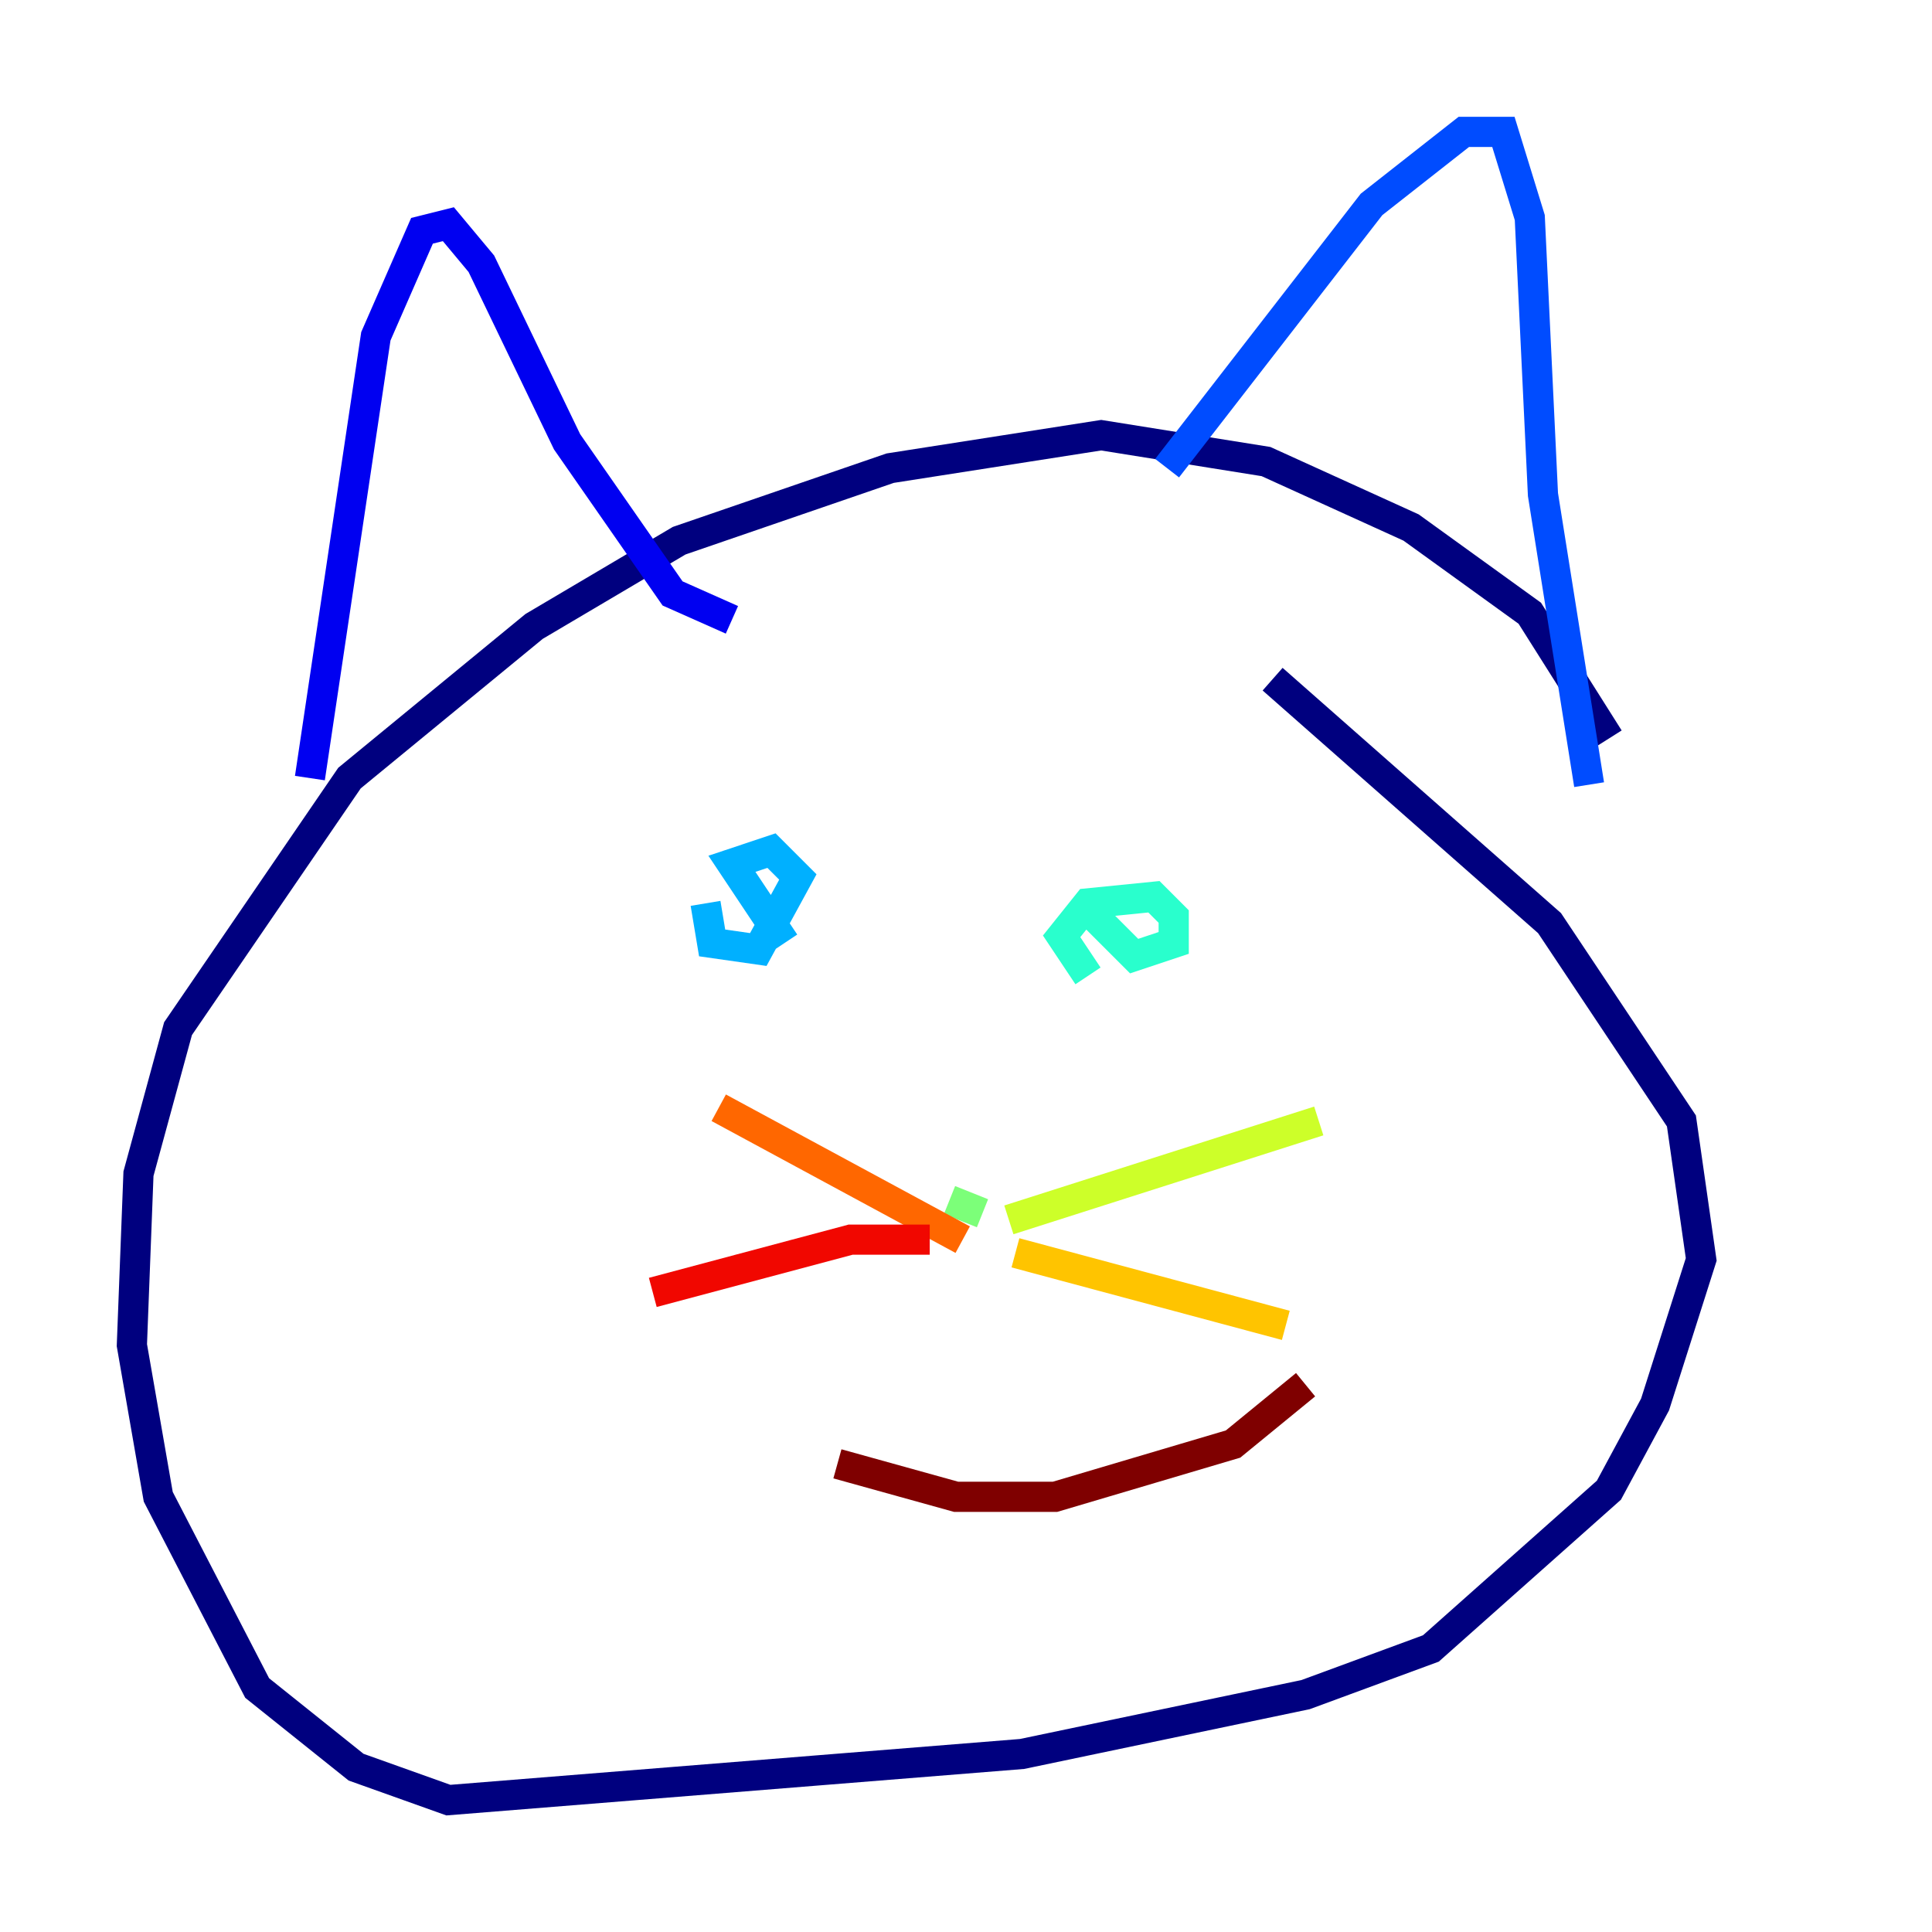 <?xml version="1.0" encoding="utf-8" ?>
<svg baseProfile="tiny" height="128" version="1.2" viewBox="0,0,128,128" width="128" xmlns="http://www.w3.org/2000/svg" xmlns:ev="http://www.w3.org/2001/xml-events" xmlns:xlink="http://www.w3.org/1999/xlink"><defs /><polyline fill="none" points="106.594,48.928 101.352,40.628 93.488,34.949 83.877,30.58 72.956,28.833 58.976,31.017 44.997,35.822 35.386,41.502 23.154,51.55 11.795,68.15 9.174,77.761 8.737,89.12 10.485,99.167 17.038,111.836 23.59,117.079 29.706,119.263 67.713,116.205 86.498,112.273 94.799,109.215 106.594,98.73 109.652,93.051 112.71,83.44 111.399,74.266 102.662,61.16 84.314,44.997" stroke="#00007f" stroke-width="2" /><polyline fill="none" points="20.532,51.55 24.901,22.28 27.959,15.29 29.706,14.853 31.891,17.474 37.57,29.27 44.56,39.317 48.492,41.065" stroke="#0000f1" stroke-width="2" /><polyline fill="none" points="77.324,31.017 90.867,13.543 96.983,8.737 99.604,8.737 101.352,14.416 102.225,32.764 105.283,51.986" stroke="#004cff" stroke-width="2" /><polyline fill="none" points="46.744,59.85 47.181,62.471 50.239,62.908 52.86,58.102 51.113,56.355 48.492,57.229 51.986,62.471" stroke="#00b0ff" stroke-width="2" /><polyline fill="none" points="72.082,60.287 75.14,63.345 77.761,62.471 77.761,60.724 76.451,59.413 72.082,59.85 70.335,62.034 72.082,64.655" stroke="#29ffcd" stroke-width="2" /><polyline fill="none" points="62.908,79.508 65.092,80.382" stroke="#7cff79" stroke-width="2" /><polyline fill="none" points="66.84,80.819 87.372,74.266" stroke="#cdff29" stroke-width="2" /><polyline fill="none" points="67.276,83.003 85.188,87.809" stroke="#ffc400" stroke-width="2" /><polyline fill="none" points="63.782,82.13 47.618,73.392" stroke="#ff6700" stroke-width="2" /><polyline fill="none" points="61.597,82.13 56.355,82.13 43.249,85.625" stroke="#f10700" stroke-width="2" /><polyline fill="none" points="55.481,96.983 63.345,99.167 69.898,99.167 81.693,95.672 86.498,91.741" stroke="#7f0000" stroke-width="2" /></svg>